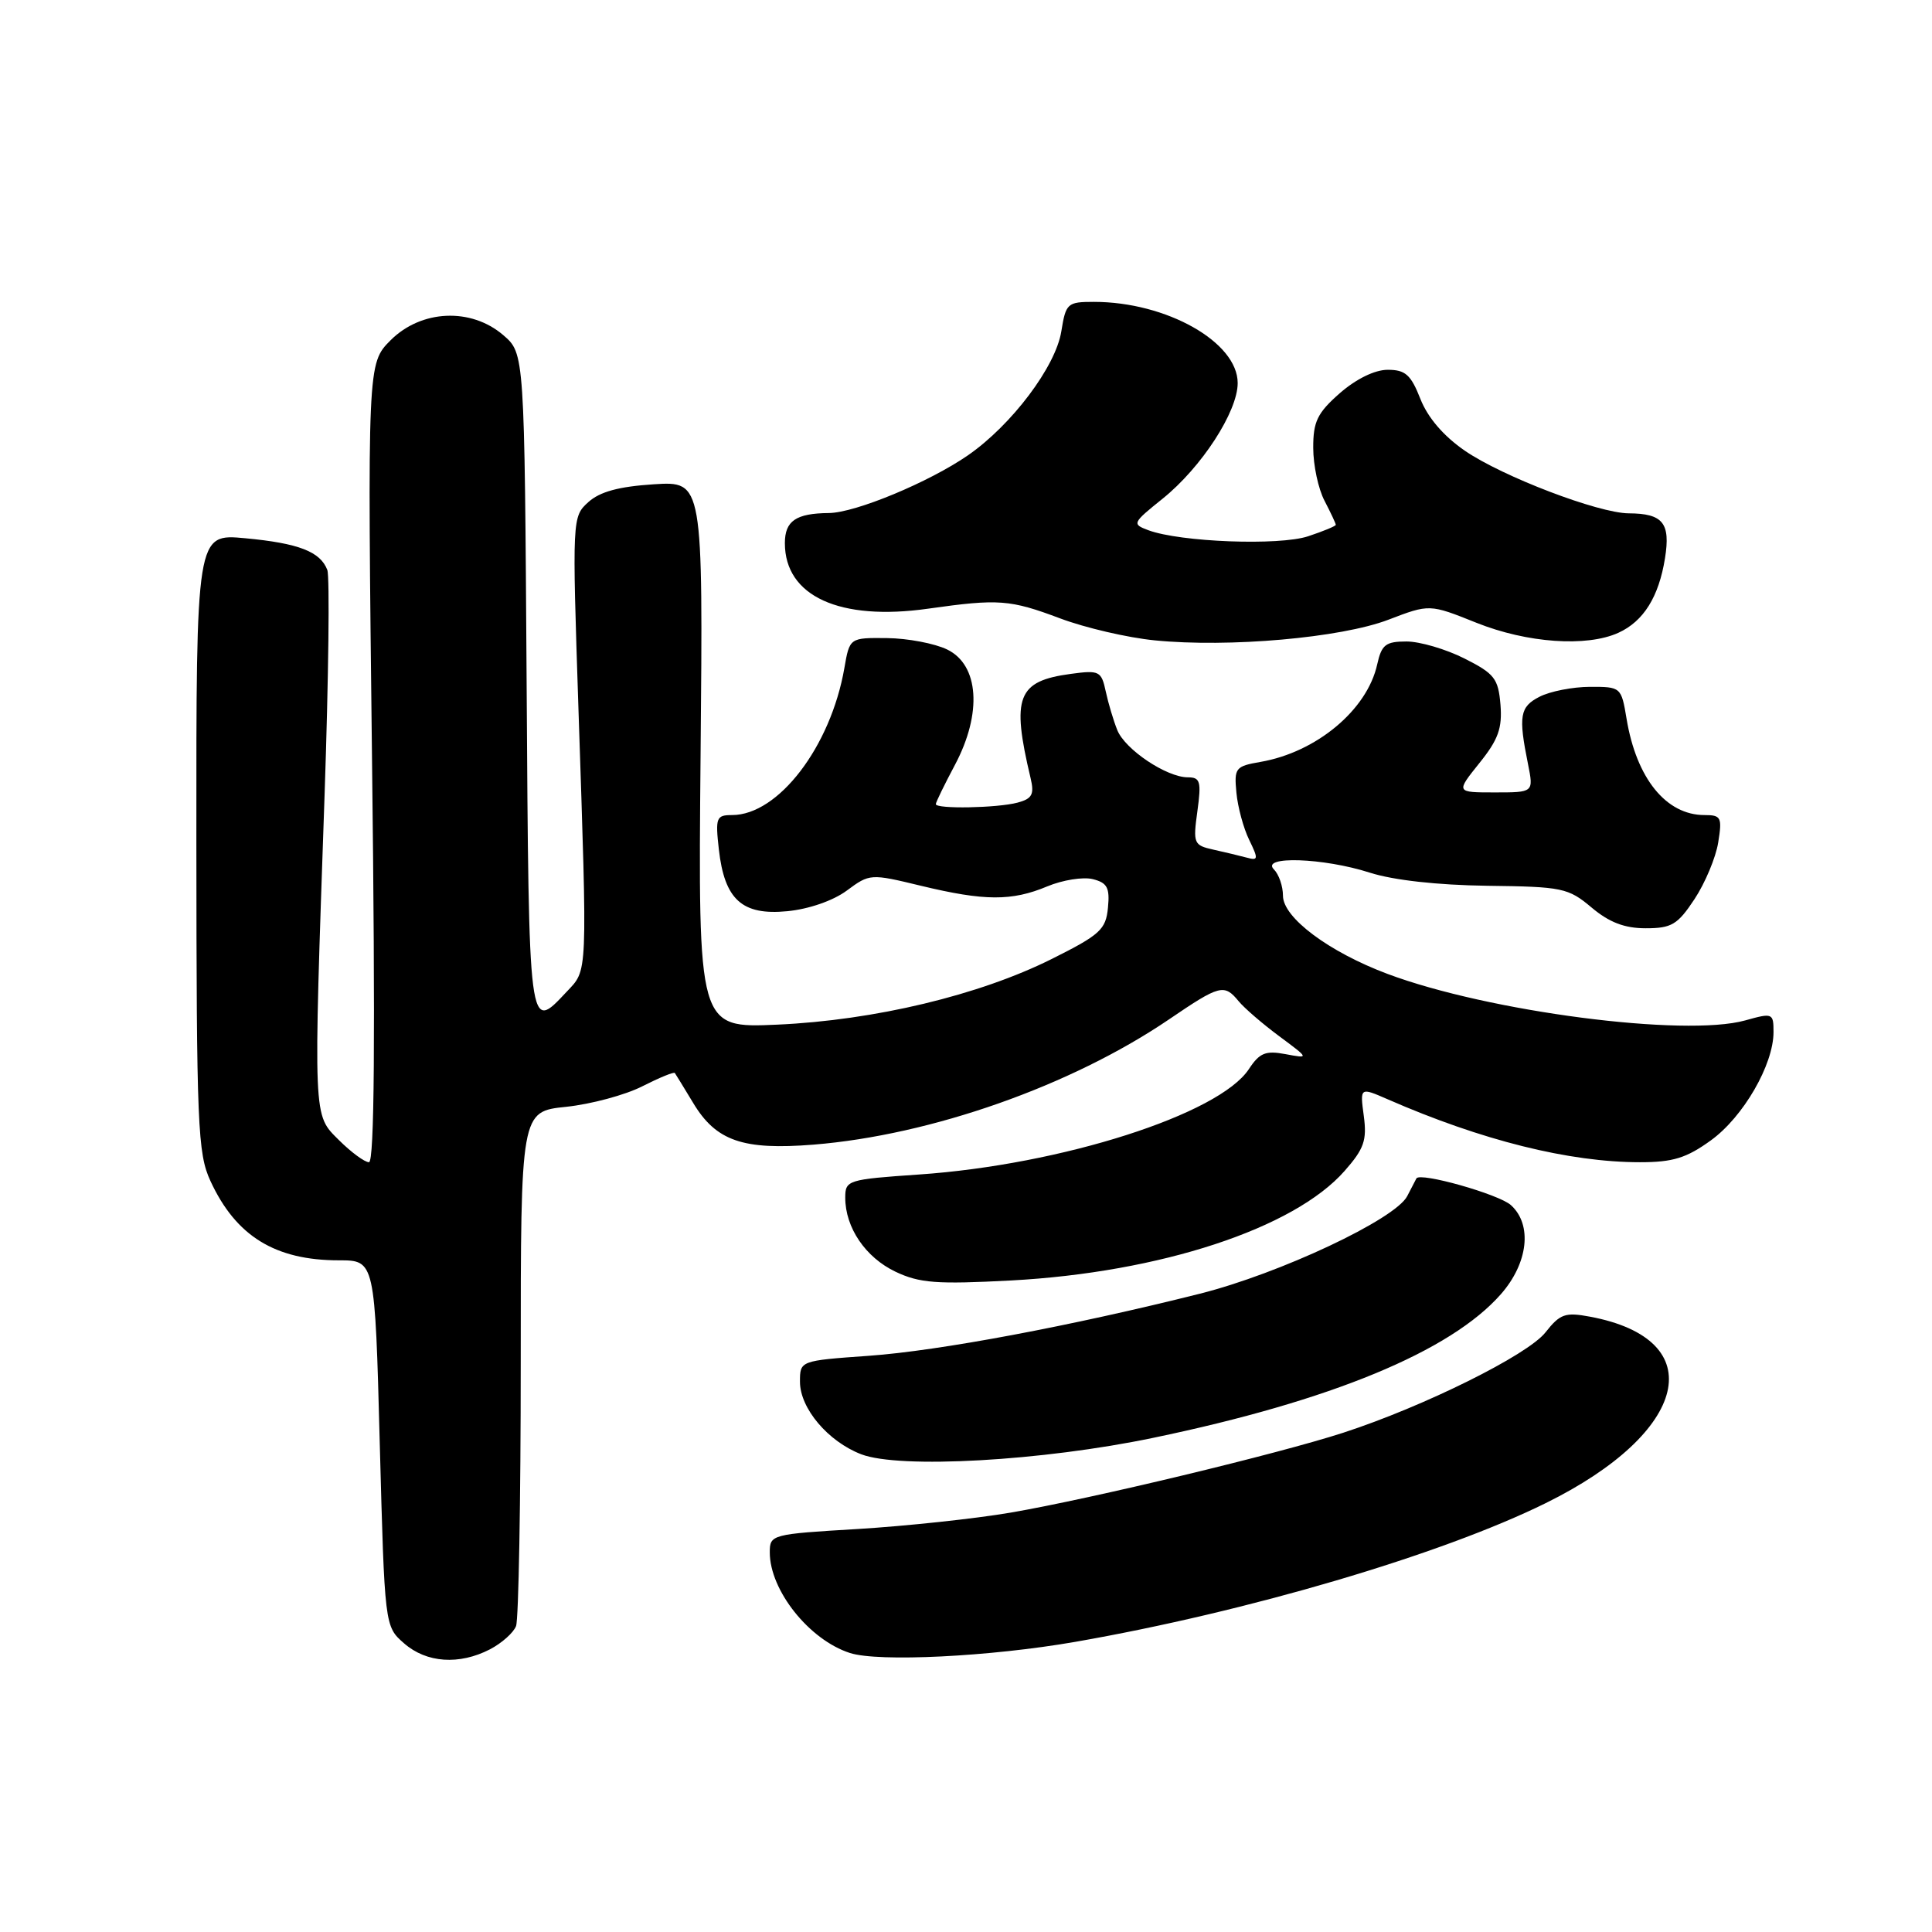 <?xml version="1.0" encoding="UTF-8" standalone="no"?>
<!DOCTYPE svg PUBLIC "-//W3C//DTD SVG 1.1//EN" "http://www.w3.org/Graphics/SVG/1.1/DTD/svg11.dtd" >
<svg xmlns="http://www.w3.org/2000/svg" xmlns:xlink="http://www.w3.org/1999/xlink" version="1.1" viewBox="0 0 256 256">
 <g >
 <path fill="currentColor"
d=" M 64.93 218.54 C 66.48 217.73 68.04 216.35 68.38 215.46 C 68.72 214.56 69.00 198.86 69.00 180.56 C 69.00 147.28 69.00 147.28 75.01 146.66 C 78.32 146.31 82.86 145.09 85.11 143.94 C 87.36 142.80 89.30 142.00 89.42 142.18 C 89.55 142.36 90.63 144.13 91.84 146.13 C 94.87 151.19 98.44 152.42 107.80 151.67 C 123.38 150.41 141.93 143.88 154.89 135.08 C 161.65 130.48 162.21 130.34 164.13 132.67 C 164.88 133.58 167.30 135.67 169.50 137.30 C 173.50 140.27 173.50 140.27 170.34 139.68 C 167.70 139.18 166.90 139.51 165.49 141.65 C 161.56 147.65 140.63 154.34 121.75 155.63 C 112.31 156.28 112.00 156.38 112.00 158.70 C 112.00 162.67 114.69 166.62 118.66 168.51 C 121.85 170.02 124.10 170.19 133.95 169.67 C 153.72 168.61 171.47 162.78 178.17 155.15 C 180.75 152.22 181.14 151.09 180.71 147.87 C 180.20 144.06 180.20 144.06 183.85 145.65 C 196.36 151.12 207.91 154.00 217.31 154.00 C 221.68 154.00 223.46 153.45 226.72 151.09 C 231.00 147.99 235.00 141.07 235.00 136.76 C 235.00 134.24 234.89 134.19 231.25 135.21 C 223.23 137.44 197.26 134.07 183.86 129.05 C 176.09 126.14 170.00 121.59 170.00 118.69 C 170.00 117.43 169.46 115.86 168.80 115.20 C 166.98 113.38 175.38 113.66 181.50 115.63 C 184.63 116.63 190.45 117.28 197.06 117.37 C 207.02 117.49 207.80 117.65 210.89 120.25 C 213.23 122.22 215.26 123.00 218.06 123.00 C 221.49 123.00 222.29 122.53 224.53 119.14 C 225.93 117.02 227.35 113.64 227.67 111.64 C 228.21 108.30 228.06 108.00 225.85 108.00 C 220.77 108.00 216.84 103.15 215.53 95.25 C 214.83 91.04 214.78 91.00 210.66 91.01 C 208.37 91.02 205.38 91.61 204.00 92.32 C 201.38 93.66 201.18 94.86 202.47 101.25 C 203.22 105.00 203.22 105.00 198.06 105.00 C 192.91 105.00 192.91 105.00 196.02 101.12 C 198.53 98.01 199.07 96.49 198.82 93.37 C 198.53 89.91 198.03 89.26 194.04 87.25 C 191.58 86.01 188.13 85.00 186.37 85.00 C 183.61 85.00 183.07 85.42 182.49 88.02 C 181.17 94.06 174.44 99.68 167.00 100.96 C 163.70 101.53 163.52 101.77 163.83 105.03 C 164.01 106.94 164.77 109.76 165.53 111.30 C 166.76 113.83 166.73 114.06 165.20 113.64 C 164.26 113.39 162.27 112.91 160.77 112.58 C 158.17 112.00 158.07 111.76 158.66 107.49 C 159.20 103.54 159.04 103.00 157.39 103.00 C 154.57 102.99 149.09 99.32 148.05 96.75 C 147.55 95.51 146.86 93.21 146.52 91.63 C 145.94 88.92 145.66 88.78 141.91 89.29 C 134.80 90.24 133.99 92.32 136.56 103.11 C 137.07 105.26 136.77 105.83 134.84 106.35 C 132.15 107.07 124.00 107.22 124.00 106.55 C 124.00 106.31 125.15 103.95 126.55 101.32 C 130.16 94.51 129.73 88.11 125.50 86.06 C 123.85 85.26 120.27 84.58 117.54 84.55 C 112.58 84.50 112.58 84.50 111.88 88.54 C 110.07 98.93 103.14 108.00 97.00 108.00 C 94.91 108.00 94.78 108.34 95.25 112.54 C 96.00 119.21 98.33 121.32 104.31 120.74 C 107.15 120.47 110.39 119.35 112.20 118.01 C 115.24 115.76 115.34 115.75 122.03 117.37 C 130.45 119.40 134.06 119.42 138.77 117.45 C 140.81 116.60 143.52 116.17 144.80 116.49 C 146.72 116.97 147.07 117.63 146.81 120.28 C 146.53 123.17 145.78 123.86 139.38 127.06 C 129.76 131.87 115.88 135.19 103.00 135.77 C 92.50 136.24 92.50 136.24 92.83 100.00 C 93.16 63.76 93.16 63.76 86.63 64.17 C 82.00 64.47 79.49 65.15 77.96 66.53 C 75.82 68.47 75.81 68.63 76.65 93.99 C 77.84 129.82 77.90 128.41 75.07 131.43 C 70.02 136.80 70.08 137.29 69.78 90.41 C 69.50 46.83 69.50 46.83 66.69 44.41 C 62.41 40.73 55.82 41.03 51.76 45.08 C 48.68 48.17 48.68 48.17 49.30 101.08 C 49.74 137.54 49.61 154.00 48.89 154.00 C 48.32 154.00 46.53 152.68 44.92 151.08 C 41.46 147.62 41.51 148.77 43.01 105.30 C 43.54 89.79 43.70 76.39 43.37 75.52 C 42.44 73.09 39.57 71.98 32.49 71.32 C 26.00 70.71 26.00 70.71 26.02 111.61 C 26.04 149.23 26.19 152.82 27.89 156.50 C 31.26 163.79 36.45 167.00 44.91 167.00 C 49.68 167.00 49.68 167.00 50.32 191.25 C 50.97 215.50 50.97 215.50 53.54 217.75 C 56.51 220.35 60.85 220.65 64.93 218.54 Z  M 142.50 217.55 C 165.35 213.56 190.96 206.01 204.82 199.17 C 223.86 189.78 226.79 177.49 210.70 174.47 C 207.40 173.85 206.72 174.09 204.78 176.55 C 202.43 179.54 188.69 186.36 178.00 189.84 C 169.35 192.65 144.62 198.59 133.91 200.43 C 129.18 201.24 120.07 202.21 113.66 202.60 C 102.21 203.28 102.00 203.34 102.00 205.70 C 102.00 210.73 107.22 217.29 112.62 219.03 C 116.40 220.25 131.20 219.52 142.50 217.55 Z  M 152.81 190.52 C 176.34 185.63 192.23 179.06 198.88 171.48 C 202.49 167.37 203.07 162.28 200.21 159.69 C 198.61 158.24 188.13 155.28 187.68 156.15 C 187.58 156.34 187.03 157.40 186.46 158.50 C 184.86 161.57 169.59 168.75 159.00 171.42 C 141.95 175.70 124.43 178.99 115.13 179.65 C 106.00 180.30 106.00 180.30 106.00 183.09 C 106.00 186.61 109.72 191.01 114.12 192.70 C 119.21 194.65 138.10 193.59 152.81 190.52 Z  M 183.96 82.12 C 189.42 80.03 189.42 80.03 195.63 82.52 C 202.36 85.21 210.23 85.76 214.44 83.85 C 217.78 82.33 219.80 79.09 220.62 73.97 C 221.37 69.30 220.35 68.04 215.81 68.02 C 211.78 67.99 199.10 63.15 194.11 59.73 C 191.29 57.79 189.19 55.35 188.21 52.86 C 186.95 49.65 186.22 49.00 183.88 49.00 C 182.16 49.00 179.70 50.21 177.53 52.10 C 174.55 54.72 174.00 55.86 174.01 59.35 C 174.01 61.63 174.68 64.79 175.51 66.36 C 176.33 67.94 177.00 69.37 177.00 69.54 C 177.00 69.71 175.35 70.39 173.33 71.06 C 169.49 72.33 156.42 71.83 152.17 70.26 C 149.97 69.44 150.03 69.31 154.05 66.08 C 159.20 61.94 164.00 54.55 164.00 50.76 C 164.00 45.33 154.56 40.00 144.95 40.00 C 141.43 40.00 141.23 40.18 140.63 43.91 C 139.88 48.58 134.06 56.31 128.26 60.33 C 123.11 63.89 113.34 67.95 109.83 67.98 C 105.47 68.02 104.00 69.02 104.00 71.97 C 104.00 79.00 111.26 82.32 123.00 80.65 C 132.33 79.33 133.82 79.44 140.50 81.95 C 143.80 83.19 149.43 84.50 153.00 84.85 C 162.83 85.83 177.67 84.52 183.96 82.12 Z "/>
</g>
</svg>
